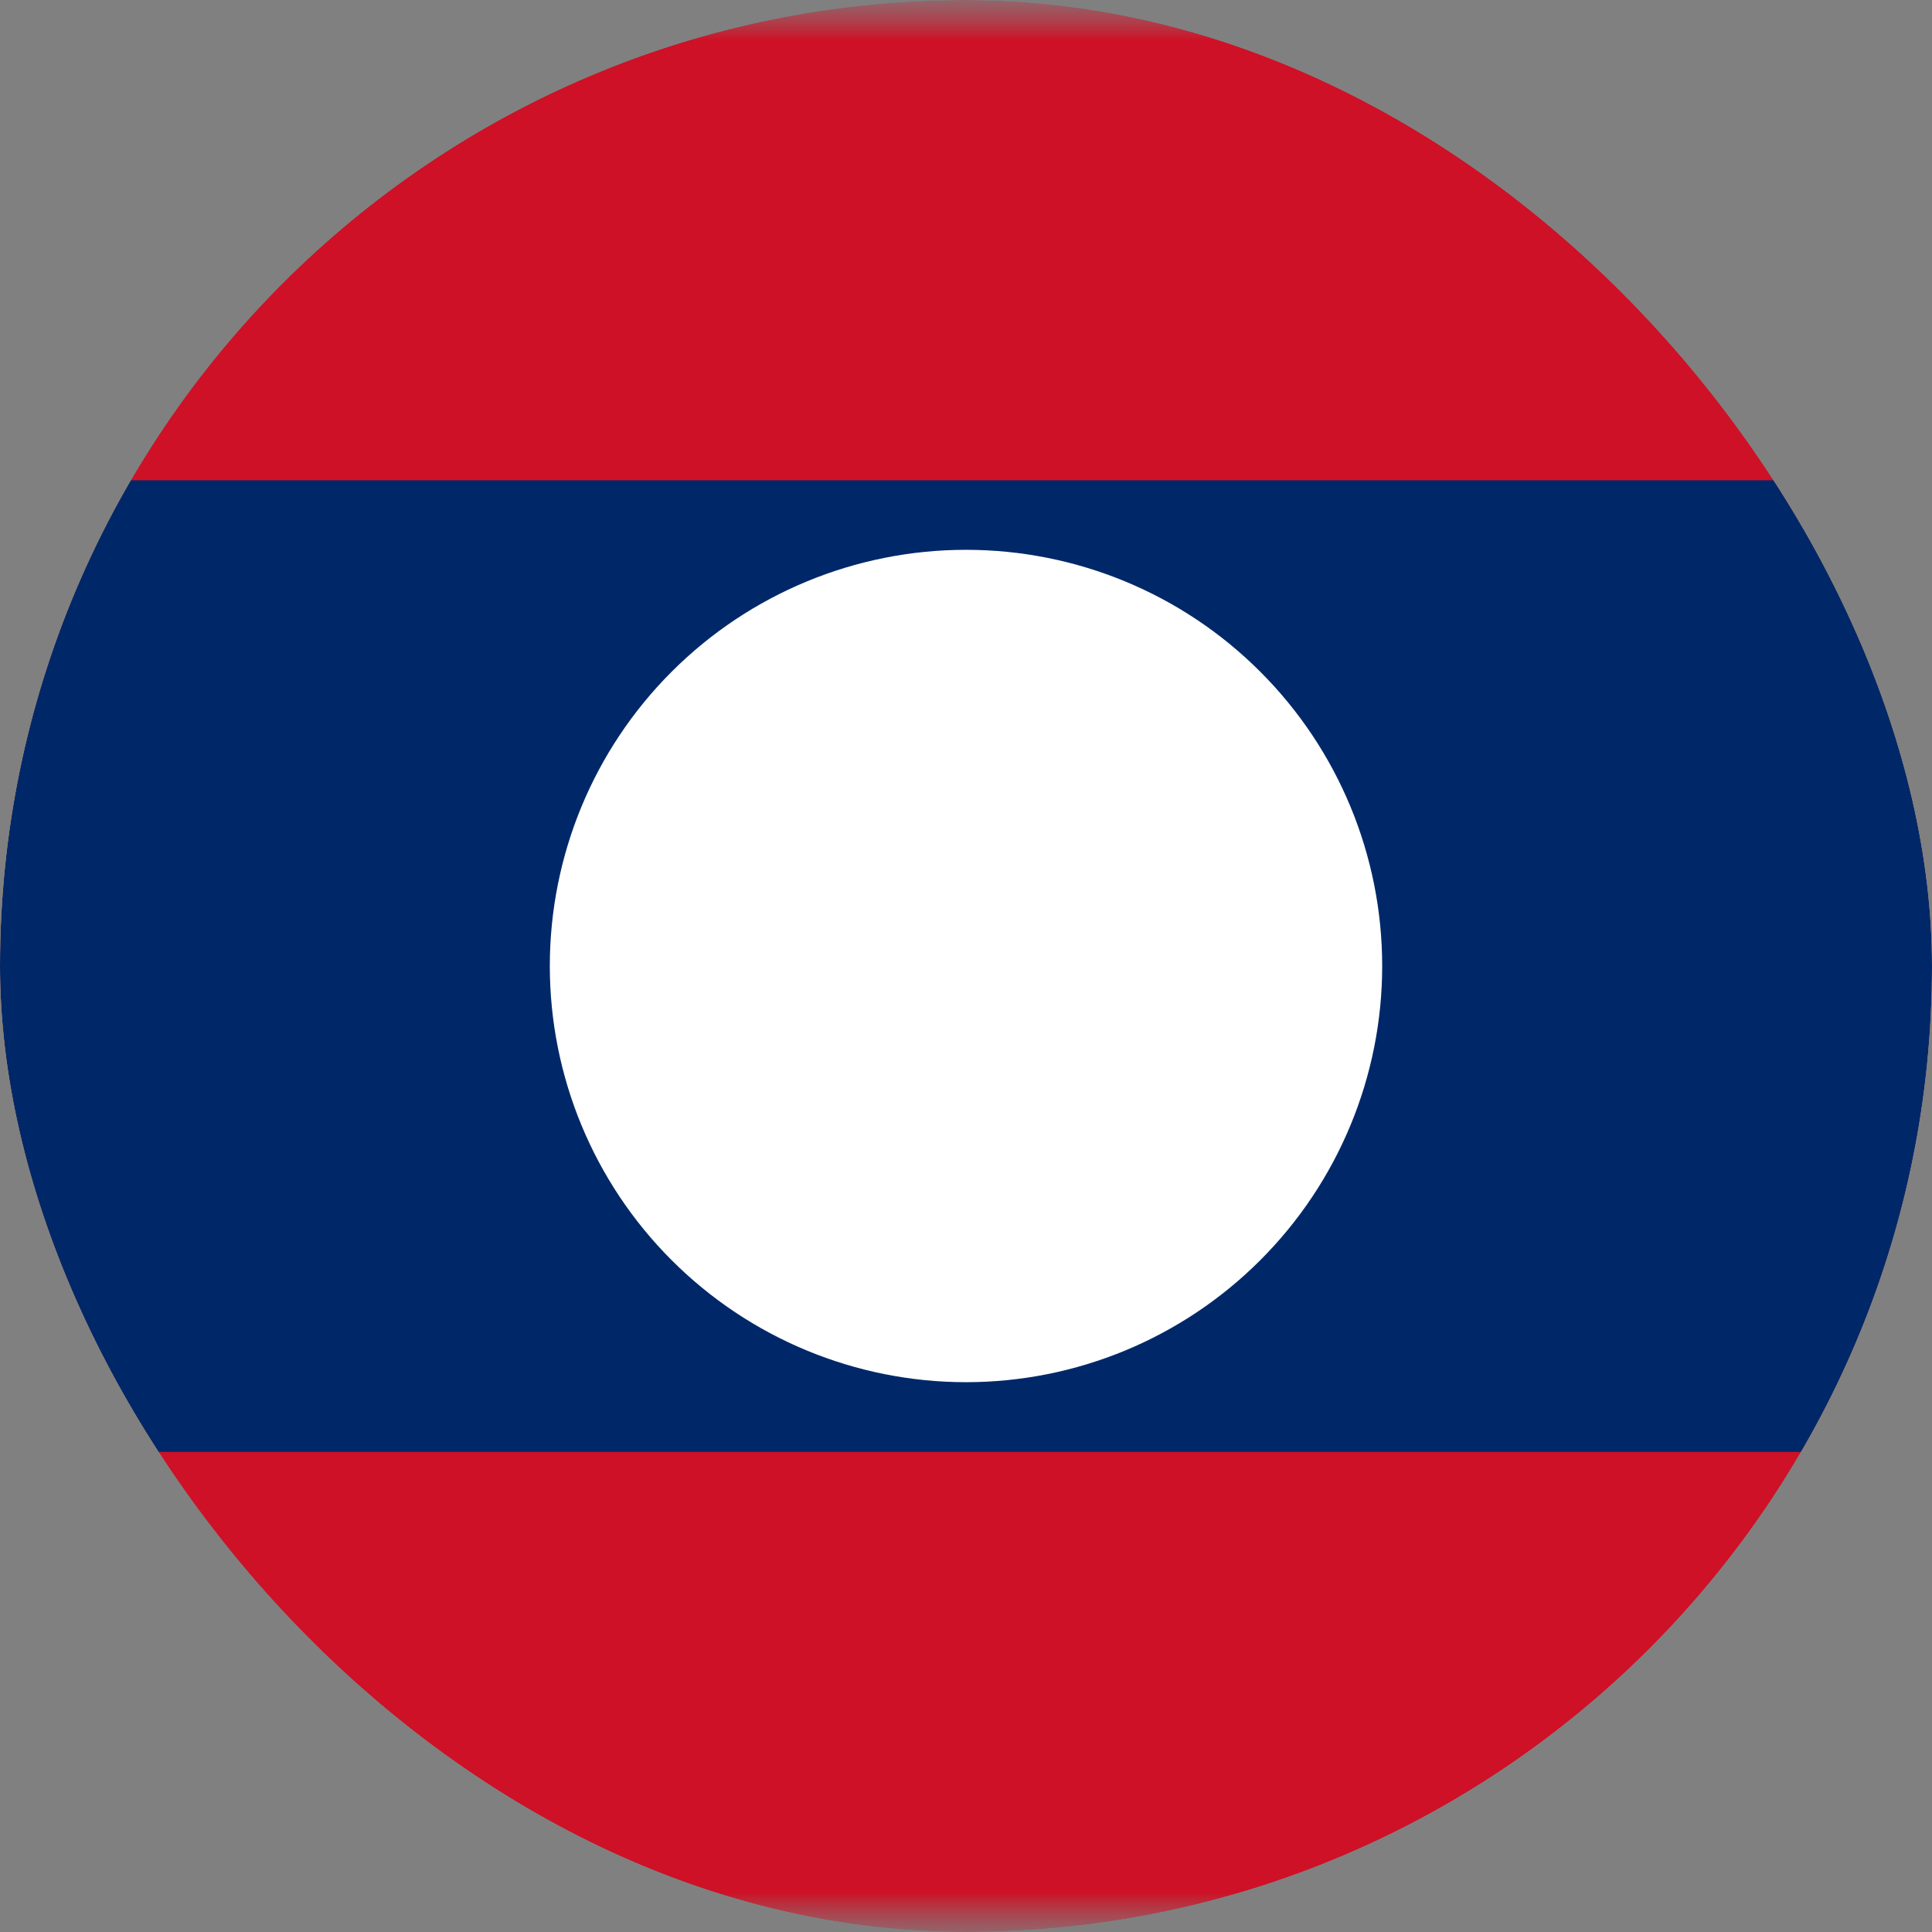 <svg width="24" height="24" viewBox="0 0 24 24" fill="none" xmlns="http://www.w3.org/2000/svg">
<rect x="0" y="0" width="24" height="24" fill="#808080" stroke="none"/>
<g clip-path="url(#clip0_69_8167)">
<g clip-path="url(#clip1_69_8167)">
<mask id="mask0_69_8167" style="mask-type:luminance" maskUnits="userSpaceOnUse" x="-4" y="0" width="32" height="24">
<path d="M28 0H-4V24H28V0Z" fill="white"/>
</mask>
<g mask="url(#mask0_69_8167)">
<mask id="mask1_69_8167" style="mask-type:luminance" maskUnits="userSpaceOnUse" x="-4" y="0" width="32" height="24">
<path d="M-4 0H28V24H-4V0Z" fill="white"/>
</mask>
<g mask="url(#mask1_69_8167)">
<path fill-rule="evenodd" clip-rule="evenodd" d="M-6 0H30V24H-6V0Z" fill="#CE1126"/>
<path fill-rule="evenodd" clip-rule="evenodd" d="M-6 5.966H30V18.036H-6V5.966Z" fill="#002868"/>
<path fill-rule="evenodd" clip-rule="evenodd" d="M17.17 12C17.17 13.371 16.625 14.686 15.655 15.655C14.686 16.625 13.371 17.17 12 17.17C10.629 17.17 9.314 16.625 8.344 15.655C7.374 14.686 6.83 13.371 6.83 12C6.83 10.628 7.374 9.313 8.344 8.344C9.314 7.374 10.629 6.83 12 6.83C13.371 6.83 14.686 7.374 15.655 8.344C16.625 9.313 17.17 10.628 17.17 12Z" fill="white"/>
</g>
</g>
</g>
</g>
<defs>
<clipPath id="clip0_69_8167">
<rect width="24" height="24" rx="12" fill="white"/>
</clipPath>
<clipPath id="clip1_69_8167">
<rect width="32" height="24" fill="white" transform="translate(-4)"/>
</clipPath>
</defs>
</svg>
